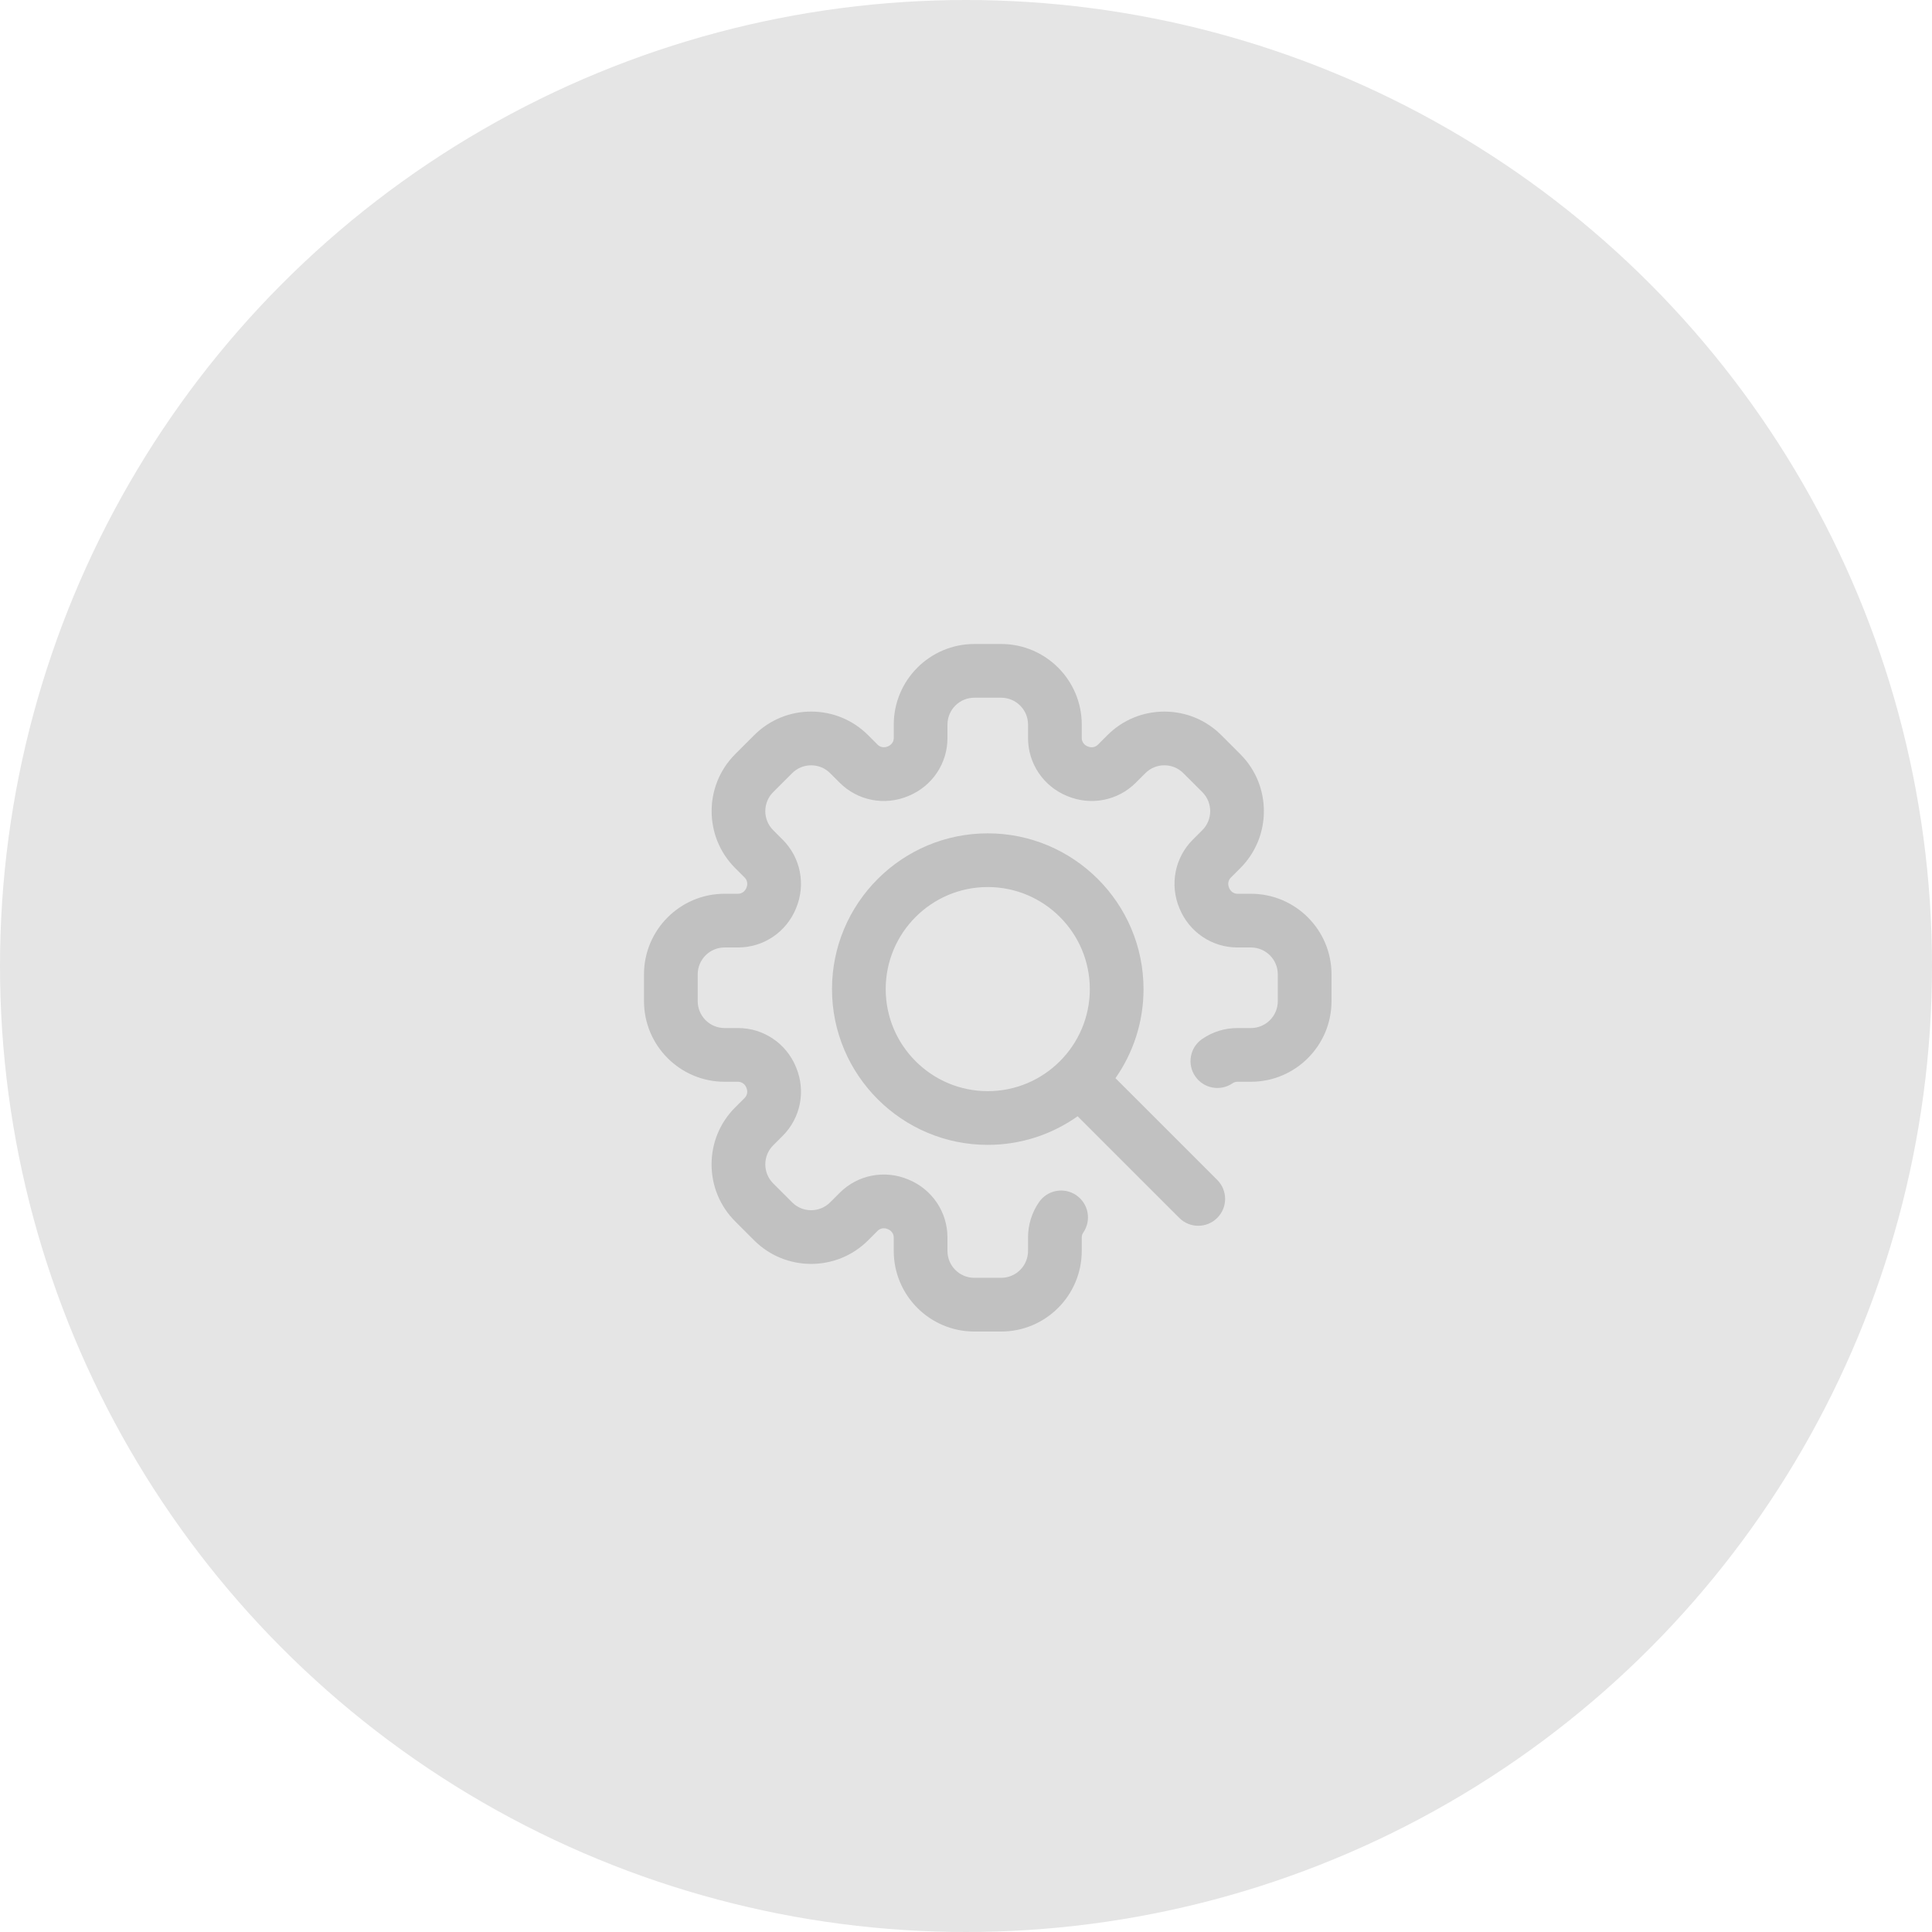 <?xml version="1.0" encoding="utf-8"?>
<!-- Generator: Adobe Illustrator 16.0.0, SVG Export Plug-In . SVG Version: 6.00 Build 0)  -->
<svg version="1.2" baseProfile="tiny" id="Capa_1" xmlns="http://www.w3.org/2000/svg" xmlns:xlink="http://www.w3.org/1999/xlink"
	 x="0px" y="0px" width="222px" height="222px" viewBox="0 0 222 222" xml:space="preserve">
<circle fill="#E5E5E5" cx="111" cy="111" r="111"/>
<g>
	<path fill="#C1C1C1" d="M128.175,123.889c2.03-2.902,3.224-6.432,3.224-10.234c0-9.869-8.029-17.898-17.898-17.898
		s-17.898,8.03-17.898,17.898c0,9.869,8.029,17.898,17.898,17.898c3.842,0,7.406-1.218,10.325-3.285l11.68,11.678
		c0.601,0.603,1.392,0.904,2.181,0.904c0.791,0,1.58-0.302,2.183-0.904c1.205-1.205,1.205-3.159,0-4.364L128.175,123.889z
		 M101.773,113.654c0-6.467,5.261-11.727,11.727-11.727s11.727,5.26,11.727,11.727c0,6.466-5.261,11.727-11.727,11.727
		S101.773,120.121,101.773,113.654z M153,111.957v3.086c0,5.105-4.152,9.258-9.258,9.258h-1.555c-0.25,0-0.441,0.094-0.558,0.174
		c-1.405,0.965-3.325,0.606-4.29-0.8c-0.964-1.405-0.605-3.325,0.801-4.29c1.197-0.822,2.598-1.256,4.047-1.256h1.555
		c1.701,0,3.086-1.384,3.086-3.086v-3.086c0-1.702-1.385-3.086-3.086-3.086h-1.555c-2.916,0-5.526-1.756-6.648-4.473l-0.02-0.045
		c-1.127-2.715-0.523-5.804,1.539-7.865l1.1-1.1c1.203-1.203,1.203-3.16,0-4.365l-2.184-2.181c-0.582-0.583-1.356-0.903-2.181-0.903
		c-0.825,0-1.601,0.319-2.183,0.903l-1.1,1.099c-2.062,2.063-5.15,2.666-7.865,1.537L122.6,91.46
		c-2.715-1.121-4.471-3.729-4.471-6.647v-1.555c0-1.702-1.384-3.086-3.086-3.086h-3.086c-1.702,0-3.086,1.384-3.086,3.086v1.555
		c0,2.916-1.756,5.526-4.473,6.647l-0.039,0.017c-2.723,1.131-5.81,0.527-7.871-1.535l-1.1-1.1
		c-0.582-0.583-1.357-0.902-2.183-0.902c-0.824,0-1.599,0.319-2.181,0.902l-2.184,2.182c-1.203,1.203-1.203,3.162,0,4.365l1.1,1.1
		c2.063,2.062,2.666,5.15,1.537,7.865L91.46,104.4c-1.121,2.715-3.729,4.471-6.647,4.471h-1.555c-1.701,0-3.086,1.384-3.086,3.086
		v3.086c0,1.702,1.385,3.086,3.086,3.086h1.555c2.916,0,5.526,1.756,6.647,4.473l0.022,0.053c1.125,2.707,0.521,5.796-1.541,7.857
		l-1.1,1.1c-0.583,0.582-0.902,1.357-0.902,2.183c0,0.824,0.319,1.599,0.902,2.181l2.182,2.184c1.203,1.203,3.162,1.203,4.365,0
		l1.1-1.1c2.06-2.061,5.146-2.666,7.861-1.539l0.039,0.017c2.728,1.125,4.482,3.735,4.482,6.651v1.555
		c0,1.701,1.384,3.086,3.086,3.086h3.086c1.702,0,3.086-1.385,3.086-3.086v-1.555c0-1.449,0.434-2.85,1.258-4.049
		c0.963-1.404,2.883-1.763,4.289-0.799c1.405,0.965,1.764,2.885,0.799,4.29c-0.08,0.116-0.174,0.308-0.174,0.558v1.555
		c0,5.105-4.152,9.258-9.258,9.258h-3.086c-5.105,0-9.258-4.152-9.258-9.258v-1.555c0-0.408-0.258-0.779-0.656-0.943l-0.057-0.024
		c-0.4-0.166-0.846-0.086-1.135,0.203l-1.1,1.101c-3.609,3.607-9.482,3.607-13.092,0l-2.182-2.184
		c-1.75-1.749-2.711-4.072-2.711-6.546s0.961-4.798,2.711-6.546l1.1-1.1c0.288-0.289,0.367-0.734,0.201-1.135l-0.025-0.06
		c-0.162-0.396-0.533-0.653-0.941-0.653h-1.555C78.153,124.3,74,120.148,74,115.043v-3.086c0-5.105,4.153-9.258,9.258-9.258h1.555
		c0.408,0,0.779-0.258,0.943-0.655l0.023-0.058c0.166-0.399,0.087-0.846-0.202-1.135l-1.099-1.099c-3.61-3.61-3.61-9.483,0-13.093
		l2.182-2.182c1.75-1.748,4.074-2.711,6.546-2.711c2.474,0,4.798,0.963,6.547,2.711l1.099,1.1c0.291,0.288,0.735,0.367,1.135,0.202
		l0.056-0.024c0.399-0.164,0.657-0.535,0.657-0.943v-1.555C102.7,78.153,106.854,74,111.957,74h3.086
		c5.105,0,9.258,4.153,9.258,9.258v1.555c0,0.408,0.258,0.779,0.655,0.943l0.063,0.026c0.395,0.163,0.84,0.084,1.129-0.205
		l1.1-1.099c1.748-1.749,4.072-2.711,6.546-2.711c2.472,0,4.797,0.962,6.546,2.711l2.182,2.182c3.61,3.609,3.61,9.482,0,13.093
		l-1.1,1.099c-0.288,0.289-0.367,0.734-0.201,1.135l0.022,0.056c0.165,0.399,0.536,0.657,0.944,0.657h1.555
		C148.848,102.699,153,106.852,153,111.957z"/>
</g>
</svg>
